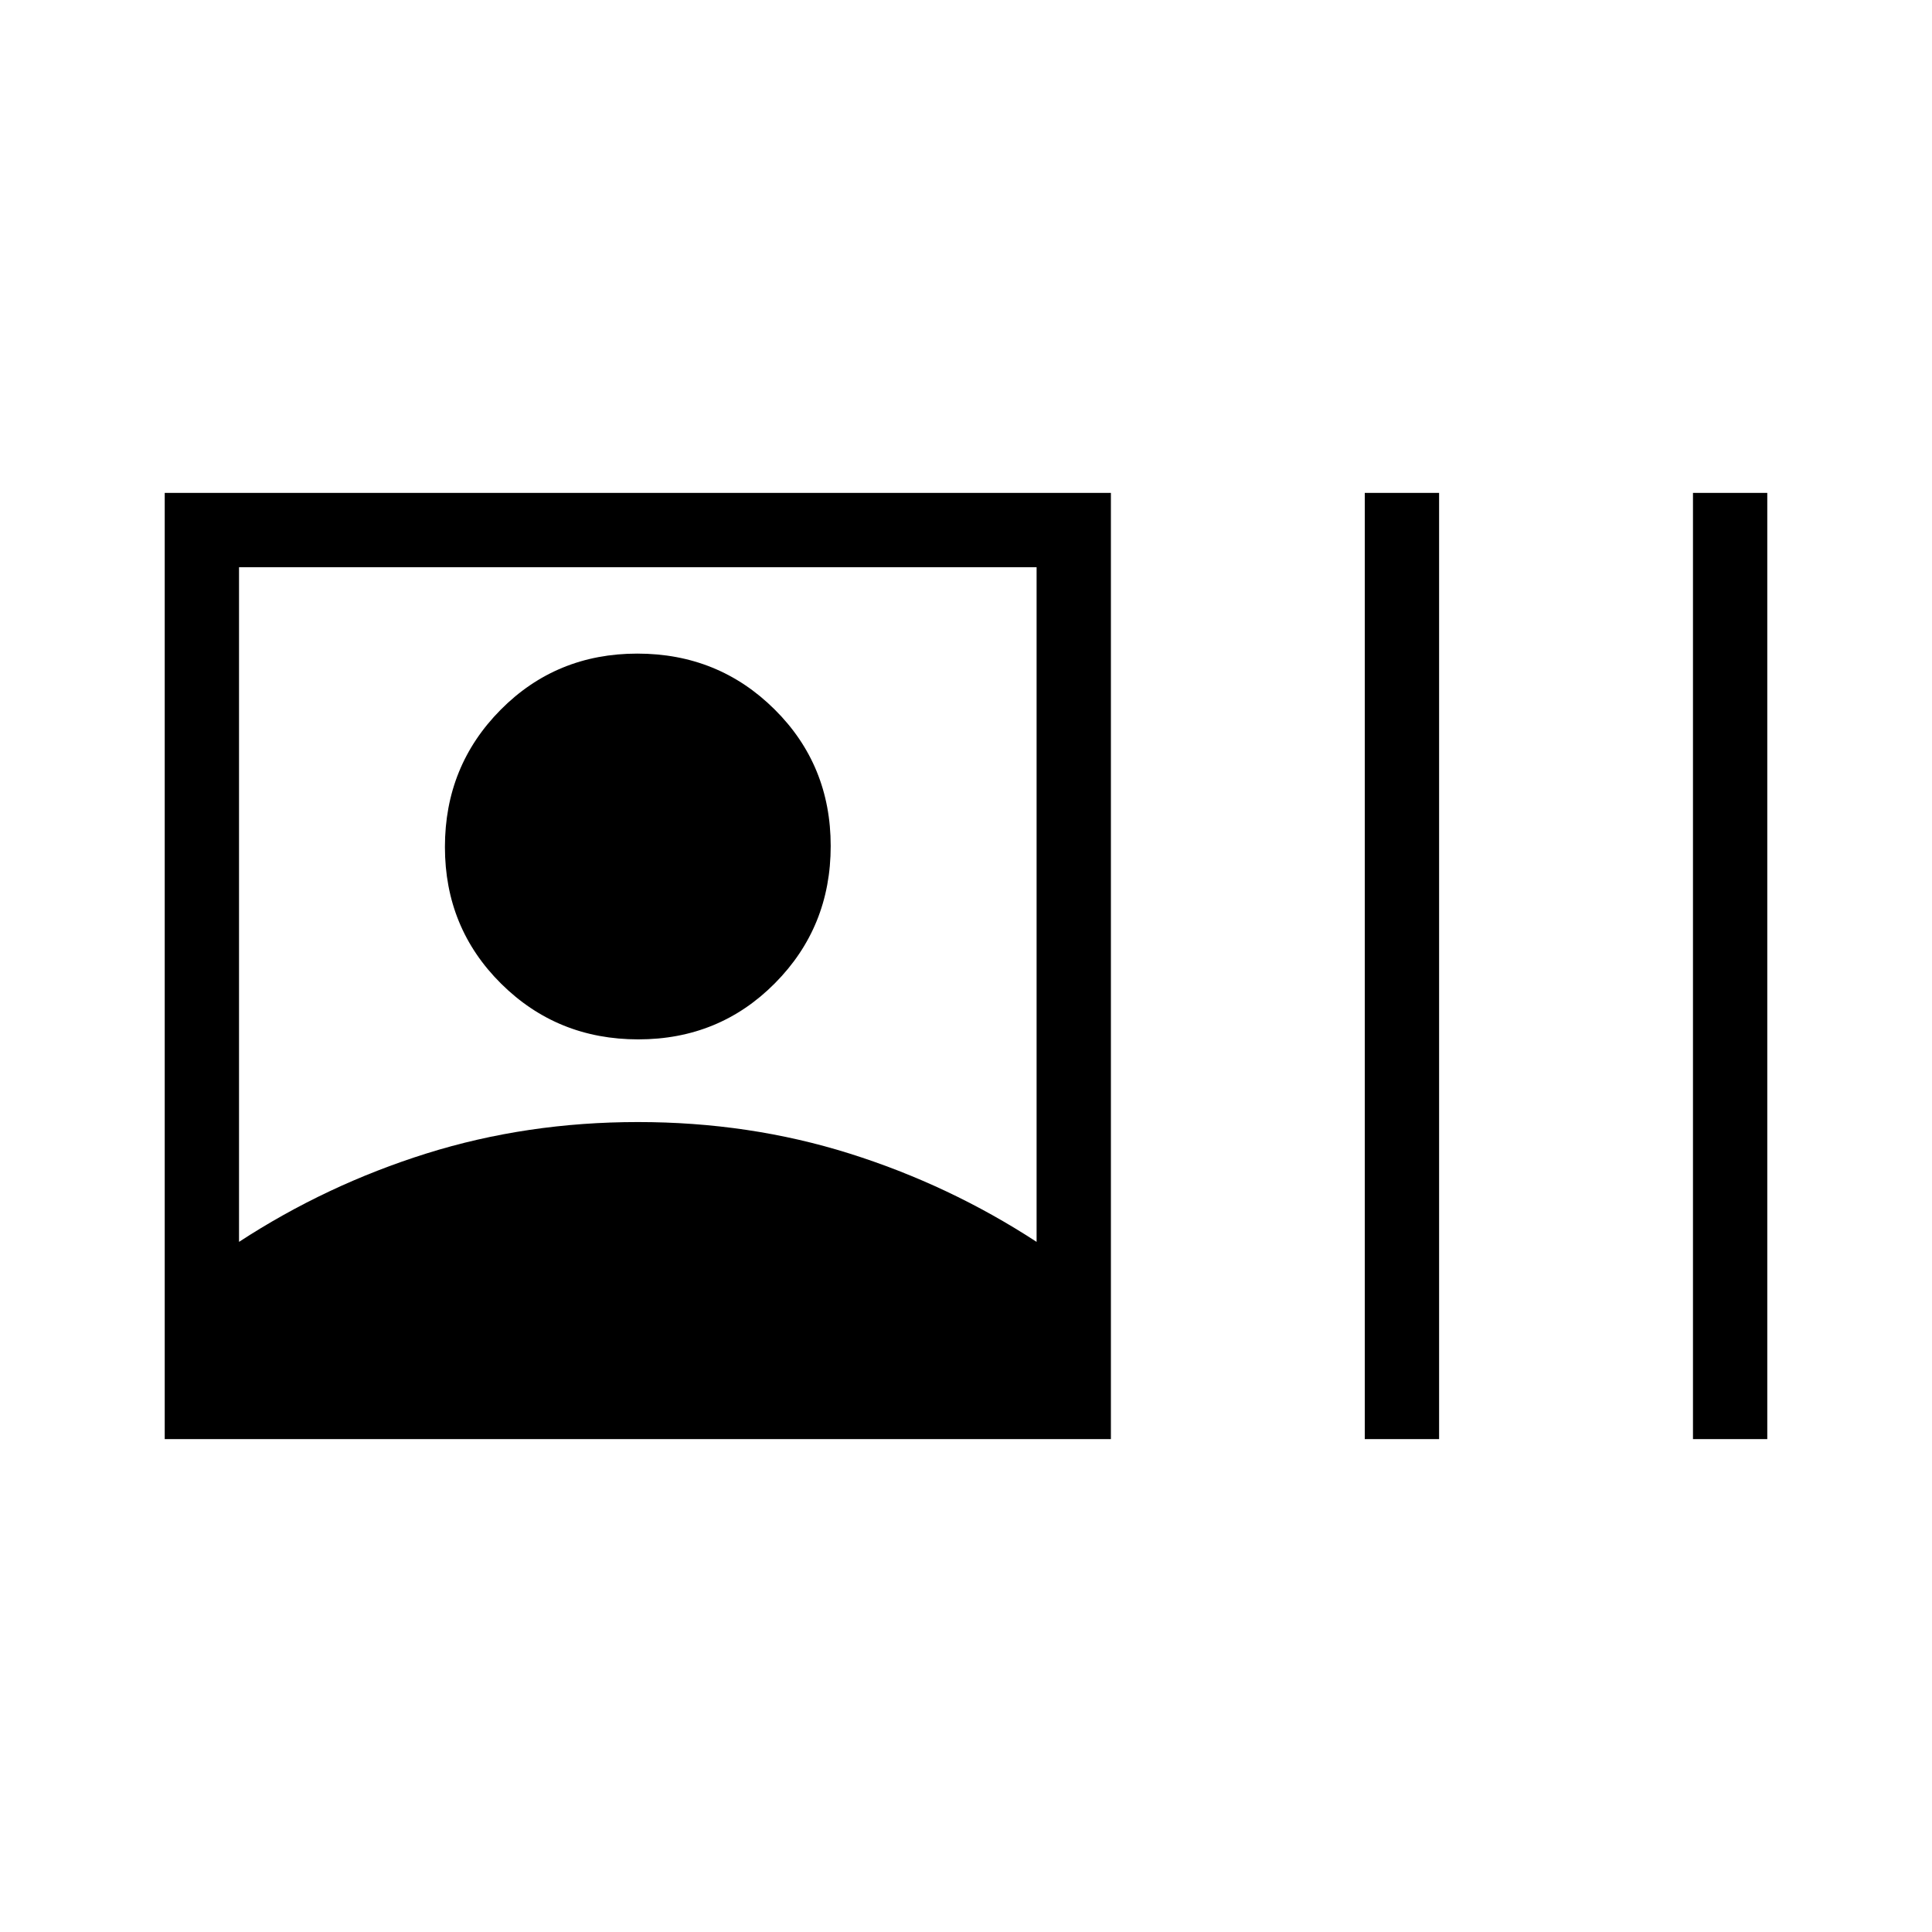 <svg xmlns="http://www.w3.org/2000/svg" height="24" viewBox="0 -960 960 960" width="24"><path d="M81.85-244.92v-470.16H552v470.16H81.85Zm36.92-98q43.38-28.31 93.16-43.93Q261.7-402.46 317-402.46q55.31 0 105 15.61 49.69 15.62 93.08 43.93v-335.23H118.77v335.23Zm198.39-100.62q-40.24 0-68.16-27.68-27.92-27.69-27.92-67.93 0-40.23 27.68-68.16 27.69-27.92 67.93-27.92 40.23 0 68.16 27.69 27.92 27.68 27.92 67.92t-27.69 68.16q-27.68 27.92-67.92 27.92Zm360.99 198.62v-470.16h36.93v470.16h-36.93Zm163.08 0v-470.16h36.92v470.16h-36.92Z"/></svg>